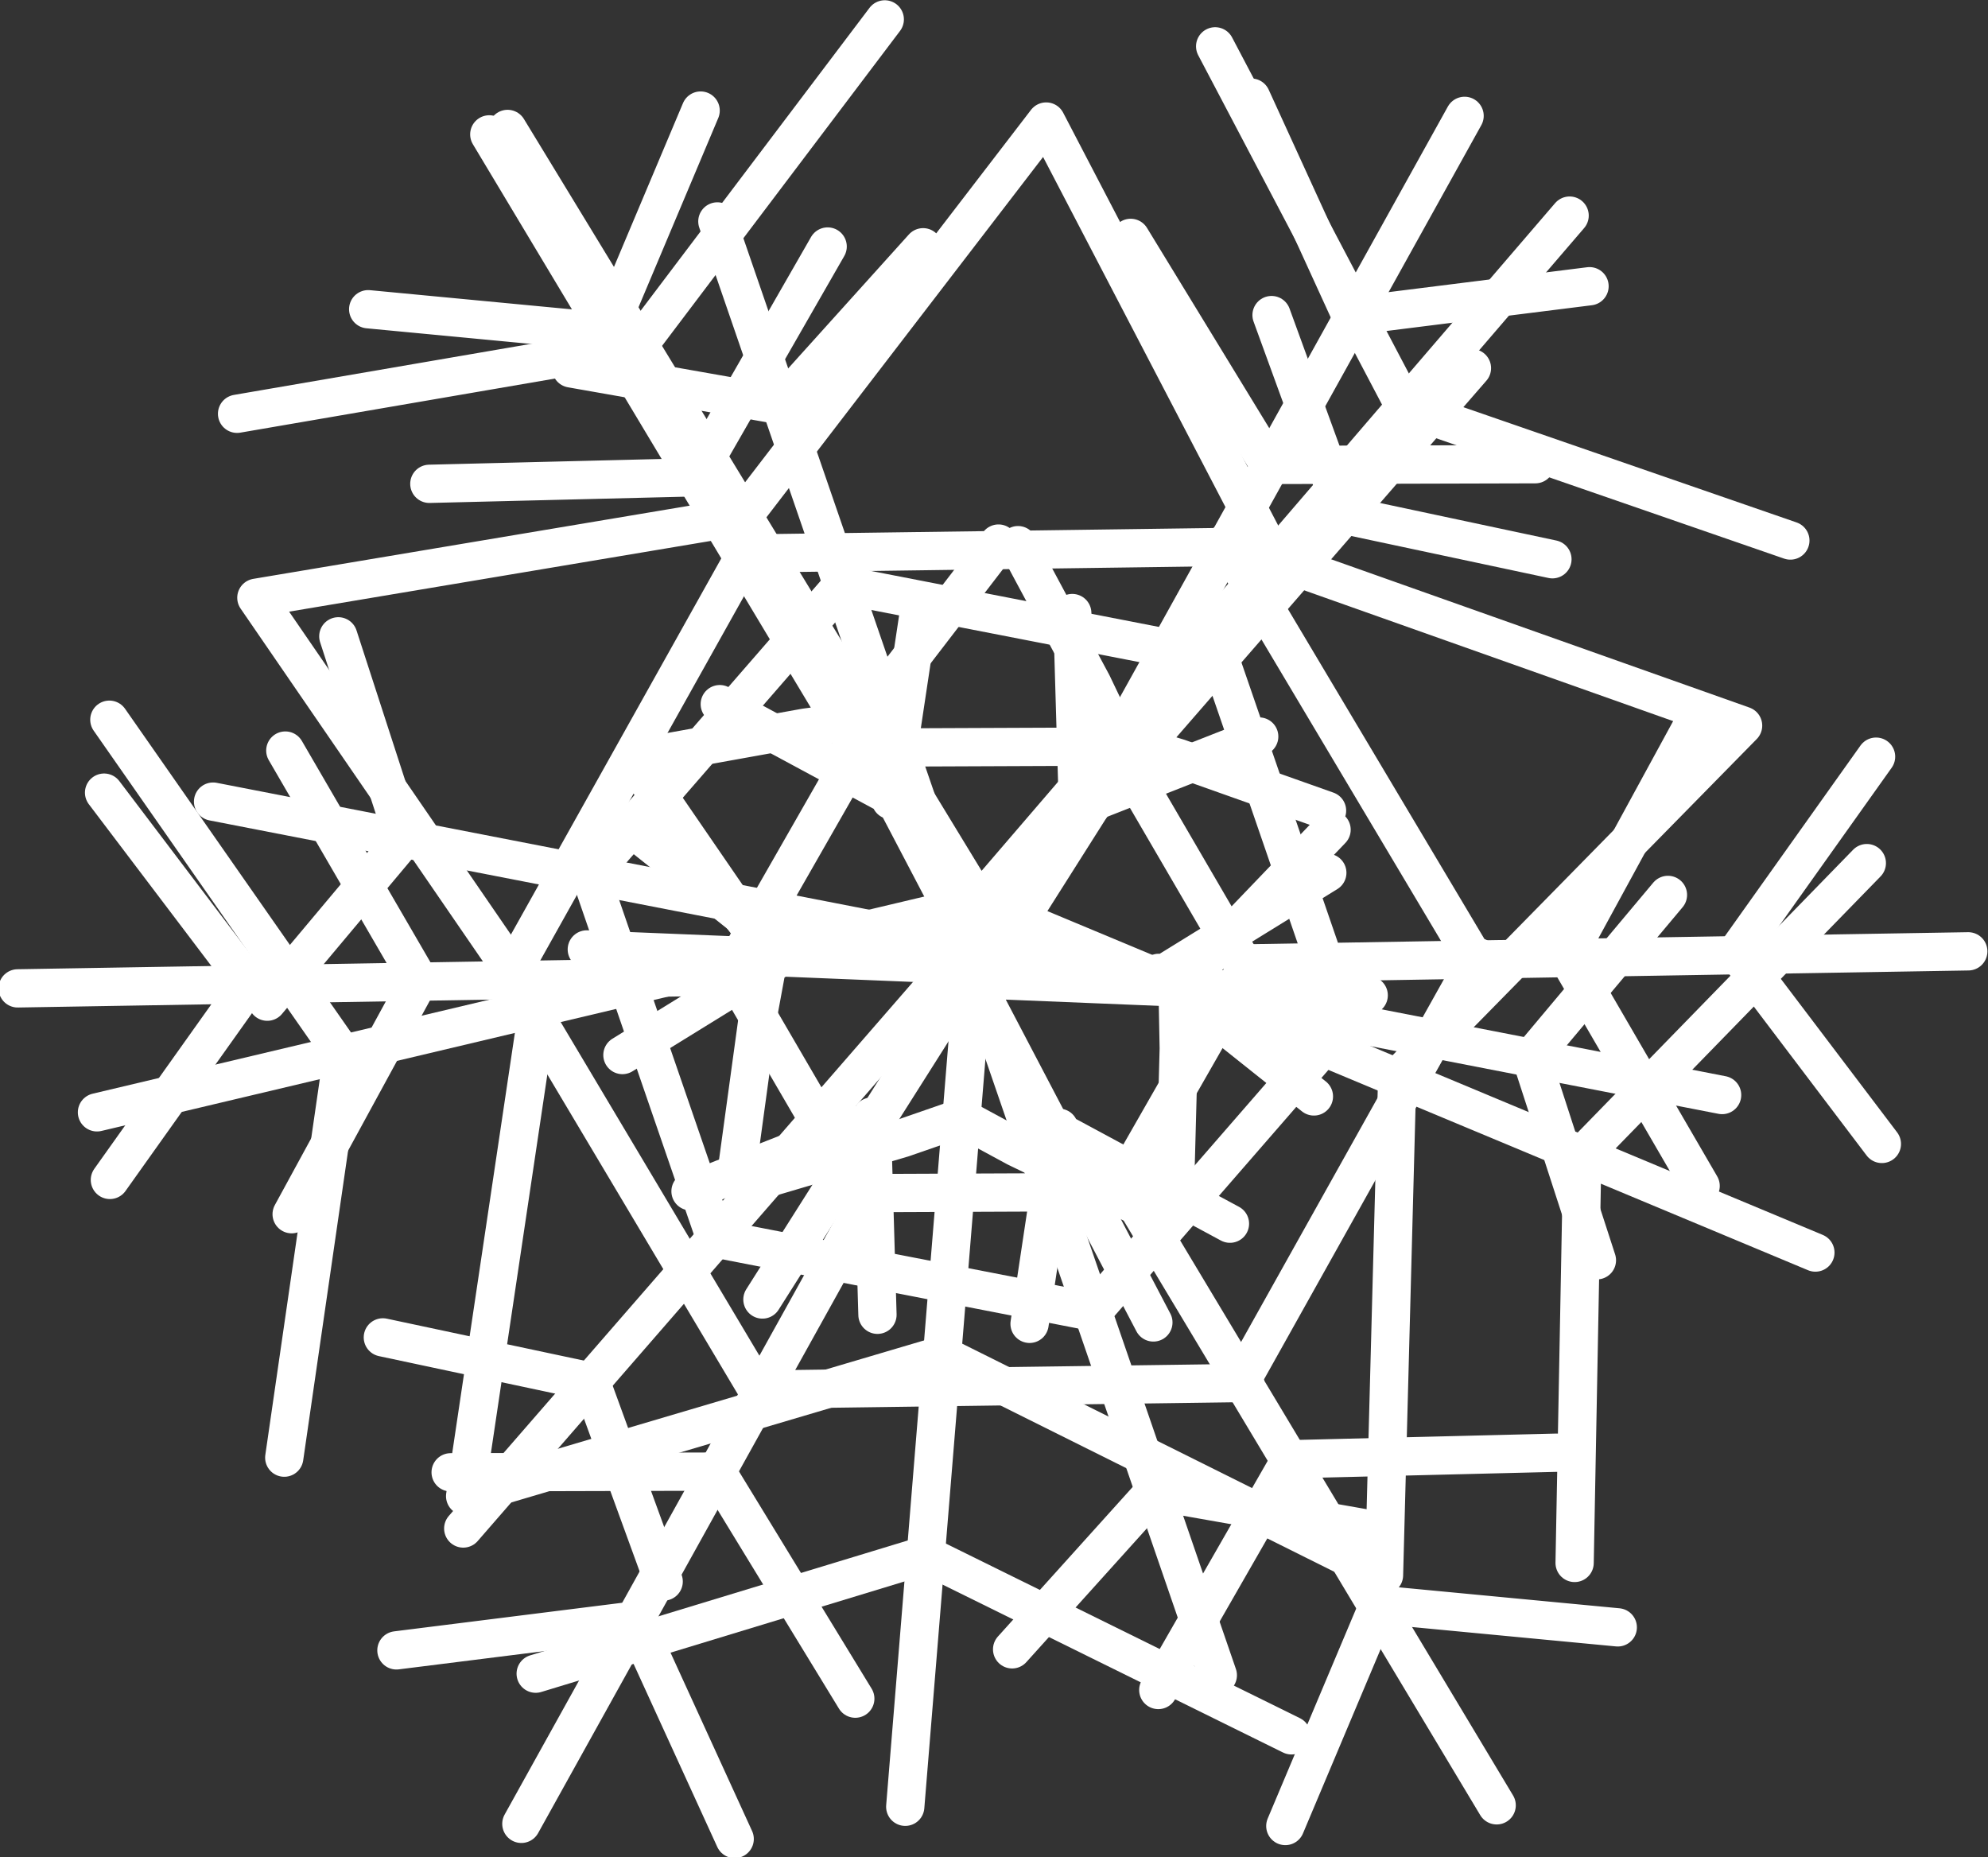 <?xml version="1.0" encoding="UTF-8" standalone="no"?>
<!-- Created with Inkscape (http://www.inkscape.org/) -->

<svg
   width="41.25mm"
   height="38.53mm"
   viewBox="0 0 41.25 38.53"
   version="1.1"
   id="svg1"
   inkscape:version="1.3 (0e150ed6c4, 2023-07-21)"
   sodipodi:docname="snowflake.svg"
   xmlns:inkscape="http://www.inkscape.org/namespaces/inkscape"
   xmlns:sodipodi="http://sodipodi.sourceforge.net/DTD/sodipodi-0.dtd"
   xmlns="http://www.w3.org/2000/svg"
   xmlns:svg="http://www.w3.org/2000/svg">
  <rect x="0" y="0" width="41.25" height="38.53" fill="#333333" stroke="none"/>
  <sodipodi:namedview
     id="namedview1"
     pagecolor="#ffffff"
     bordercolor="#000000"
     borderopacity="0.25"
     inkscape:showpageshadow="2"
     inkscape:pageopacity="0.0"
     inkscape:pagecheckerboard="0"
     inkscape:deskcolor="#d1d1d1"
     inkscape:document-units="mm"
     inkscape:zoom="0.76"
     inkscape:cx="321.05263"
     inkscape:cy="336.18421"
     inkscape:window-width="1920"
     inkscape:window-height="991"
     inkscape:window-x="-9"
     inkscape:window-y="-9"
     inkscape:window-maximized="1"
     inkscape:current-layer="layer3" />
  <defs
     id="defs1">
    <inkscape:path-effect
       effect="copy_rotate"
       starting_point="107.276,118.825"
       origin="105.505,113.771"
       id="path-effect43"
       is_visible="true"
       lpeversion="1.2"
       lpesatellites=""
       method="normal"
       num_copies="5"
       starting_angle="-70.54"
       rotation_angle="72"
       gap="-0.01"
       copies_to_360="true"
       mirror_copies="false"
       split_items="false"
       link_styles="false" />
    <inkscape:path-effect
       effect="mirror_symmetry"
       start_point="105.955,113.488"
       end_point="93.27,116.168"
       center_point="99.612,114.828"
       id="path-effect42"
       is_visible="true"
       lpeversion="1.2"
       lpesatellites=""
       mode="free"
       discard_orig_path="false"
       fuse_paths="false"
       oposite_fuse="false"
       split_items="false"
       split_open="false"
       link_styles="false" />
    <inkscape:path-effect
       effect="mirror_symmetry"
       start_point="105.514,104.222"
       end_point="104.173,123.605"
       center_point="104.843,113.913"
       id="path-effect41"
       is_visible="true"
       lpeversion="1.2"
       lpesatellites=""
       mode="free"
       discard_orig_path="false"
       fuse_paths="false"
       oposite_fuse="false"
       split_items="false"
       split_open="false"
       link_styles="false" />
    <inkscape:path-effect
       effect="copy_rotate"
       starting_point="110.705,116.116"
       origin="104.769,113.601"
       id="path-effect40"
       is_visible="true"
       lpeversion="1.2"
       lpesatellites=""
       method="normal"
       num_copies="5"
       starting_angle="-22.962"
       rotation_angle="72"
       gap="-0.01"
       copies_to_360="true"
       mirror_copies="false"
       split_items="false"
       link_styles="false" />
    <inkscape:path-effect
       effect="copy_rotate"
       starting_point="113.832,103.929"
       origin="105.011,113.76"
       id="path-effect39"
       is_visible="true"
       lpeversion="1.2"
       lpesatellites=""
       method="normal"
       num_copies="5"
       starting_angle="48.1"
       rotation_angle="51.429"
       gap="-0.01"
       copies_to_360="true"
       mirror_copies="false"
       split_items="false"
       link_styles="false" />
    <inkscape:path-effect
       effect="mirror_symmetry"
       start_point="106.76,100.07"
       end_point="103.631,126.898"
       center_point="105.195,113.484"
       id="path-effect38"
       is_visible="true"
       lpeversion="1.2"
       lpesatellites=""
       mode="free"
       discard_orig_path="false"
       fuse_paths="false"
       oposite_fuse="false"
       split_items="false"
       split_open="false"
       link_styles="false" />
    <inkscape:path-effect
       effect="copy_rotate"
       starting_point="0,0"
       origin="105,113.756"
       id="path-effect37"
       is_visible="true"
       lpeversion="1.2"
       lpesatellites=""
       method="normal"
       num_copies="5"
       starting_angle="0"
       rotation_angle="72"
       gap="-0.01"
       copies_to_360="true"
       mirror_copies="false"
       split_items="false"
       link_styles="false" />
    <inkscape:path-effect
       effect="copy_rotate"
       starting_point="246.023,79.776"
       origin="146.023,79.776"
       id="path-effect36"
       is_visible="true"
       lpeversion="1.2"
       lpesatellites=""
       method="normal"
       num_copies="6"
       starting_angle="0"
       rotation_angle="60"
       gap="-0.01"
       copies_to_360="true"
       mirror_copies="false"
       split_items="false"
       link_styles="false" />
    <inkscape:path-effect
       effect="mirror_symmetry"
       start_point="134.706,57.14"
       end_point="146.023,79.776"
       center_point="140.364,68.458"
       id="path-effect35"
       is_visible="true"
       lpeversion="1.2"
       lpesatellites=""
       mode="free"
       discard_orig_path="false"
       fuse_paths="false"
       oposite_fuse="false"
       split_items="false"
       split_open="false"
       link_styles="false" />
    <inkscape:path-effect
       effect="copy_rotate"
       starting_point="245.995,84.12"
       origin="146.082,79.952"
       id="path-effect34"
       is_visible="true"
       lpeversion="1.2"
       lpesatellites=""
       method="normal"
       num_copies="6"
       starting_angle="-2.388"
       rotation_angle="60"
       gap="-0.01"
       copies_to_360="true"
       mirror_copies="false"
       split_items="false"
       link_styles="false" />
    <inkscape:path-effect
       effect="copy_rotate"
       starting_point="100.791,99.911"
       origin="99.791,99.911"
       id="path-effect33"
       is_visible="true"
       lpeversion="1.2"
       lpesatellites=""
       method="normal"
       num_copies="6"
       starting_angle="0"
       rotation_angle="60"
       gap="-0.01"
       copies_to_360="true"
       mirror_copies="false"
       split_items="false"
       link_styles="false" />
    <inkscape:path-effect
       effect="copy_rotate"
       starting_point="264.298,39.09"
       origin="164.298,39.09"
       id="path-effect32"
       is_visible="true"
       lpeversion="1.2"
       lpesatellites=""
       method="normal"
       num_copies="6"
       starting_angle="0"
       rotation_angle="60"
       gap="-0.01"
       copies_to_360="true"
       mirror_copies="false"
       split_items="false"
       link_styles="false" />
    <inkscape:path-effect
       effect="mirror_symmetry"
       start_point="159.106,24.009"
       end_point="164.298,39.09"
       center_point="161.702,31.549"
       id="path-effect31"
       is_visible="true"
       lpeversion="1.2"
       lpesatellites=""
       mode="free"
       discard_orig_path="false"
       fuse_paths="false"
       oposite_fuse="false"
       split_items="false"
       split_open="false"
       link_styles="false" />
    <inkscape:path-effect
       effect="copy_rotate"
       starting_point="264.298,39.09"
       origin="164.298,39.09"
       id="path-effect5"
       is_visible="true"
       lpeversion="1.2"
       lpesatellites=""
       method="normal"
       num_copies="6"
       starting_angle="0"
       rotation_angle="60"
       gap="-0.01"
       copies_to_360="true"
       mirror_copies="false"
       split_items="false"
       link_styles="false" />
    <inkscape:path-effect
       effect="mirror_symmetry"
       start_point="161.702,31.549"
       end_point="161.702,37.568"
       center_point="161.702,34.559"
       id="path-effect4"
       is_visible="true"
       lpeversion="1.2"
       lpesatellites=""
       mode="free"
       discard_orig_path="false"
       fuse_paths="false"
       oposite_fuse="false"
       split_items="false"
       split_open="false"
       link_styles="false" />
    <inkscape:path-effect
       effect="copy_rotate"
       starting_point="245.988,48.446"
       origin="145.988,48.446"
       id="path-effect3"
       is_visible="true"
       lpeversion="1.2"
       lpesatellites=""
       method="normal"
       num_copies="6"
       starting_angle="0"
       rotation_angle="60"
       gap="-0.01"
       copies_to_360="true"
       mirror_copies="false"
       split_items="false"
       link_styles="false" />
    <inkscape:path-effect
       effect="mirror_symmetry"
       start_point="156.453,36.409"
       end_point="156.453,60.482"
       center_point="156.453,48.446"
       id="path-effect2"
       is_visible="true"
       lpeversion="1.2"
       lpesatellites=""
       mode="free"
       discard_orig_path="false"
       fuse_paths="false"
       oposite_fuse="false"
       split_items="false"
       split_open="false"
       link_styles="false" />
    <inkscape:path-effect
       effect="copy_rotate"
       starting_point="205,148.5"
       origin="105,148.5"
       id="path-effect30"
       is_visible="true"
       lpeversion="1.2"
       lpesatellites=""
       method="normal"
       num_copies="5"
       starting_angle="0"
       rotation_angle="72"
       gap="-0.01"
       copies_to_360="true"
       mirror_copies="false"
       split_items="false"
       link_styles="false" />
    <inkscape:path-effect
       effect="mirror_symmetry"
       start_point="105,148.5"
       end_point="152.68,168.41"
       center_point="128.84,158.455"
       id="path-effect29"
       is_visible="true"
       lpeversion="1.2"
       lpesatellites=""
       mode="free"
       discard_orig_path="false"
       fuse_paths="false"
       oposite_fuse="false"
       split_items="false"
       split_open="false"
       link_styles="false" />
    <inkscape:path-effect
       effect="copy_rotate"
       starting_point="205,148.5"
       origin="105,148.5"
       id="path-effect28"
       is_visible="true"
       lpeversion="1.2"
       lpesatellites=""
       method="normal"
       num_copies="5"
       starting_angle="0"
       rotation_angle="72"
       gap="-0.01"
       copies_to_360="true"
       mirror_copies="false"
       split_items="false"
       link_styles="false" />
    <inkscape:path-effect
       effect="mirror_symmetry"
       start_point="85.617,116.665"
       end_point="105,148.5"
       center_point="95.308,132.582"
       id="path-effect27"
       is_visible="true"
       lpeversion="1.2"
       lpesatellites=""
       mode="free"
       discard_orig_path="false"
       fuse_paths="false"
       oposite_fuse="false"
       split_items="false"
       split_open="false"
       link_styles="false" />
    <inkscape:path-effect
       effect="copy_rotate"
       starting_point="205,148.5"
       origin="105,148.5"
       id="path-effect26"
       is_visible="true"
       lpeversion="1.2"
       lpesatellites=""
       method="normal"
       num_copies="5"
       starting_angle="0"
       rotation_angle="72"
       gap="-0.01"
       copies_to_360="true"
       mirror_copies="false"
       split_items="false"
       link_styles="false" />
    <inkscape:path-effect
       effect="copy_rotate"
       starting_point="205,148.5"
       origin="105,148.5"
       id="path-effect25"
       is_visible="true"
       lpeversion="1.2"
       lpesatellites=""
       method="normal"
       num_copies="5"
       starting_angle="0"
       rotation_angle="72"
       gap="-0.01"
       copies_to_360="true"
       mirror_copies="false"
       split_items="false"
       link_styles="false" />
    <inkscape:path-effect
       effect="mirror_symmetry"
       start_point="105,104.366"
       end_point="105,148.5"
       center_point="105,126.433"
       id="path-effect24"
       is_visible="true"
       lpeversion="1.2"
       lpesatellites=""
       mode="free"
       discard_orig_path="false"
       fuse_paths="false"
       oposite_fuse="false"
       split_items="false"
       split_open="false"
       link_styles="false" />
    <inkscape:path-effect
       effect="copy_rotate"
       starting_point="200.199,99.928"
       origin="100.199,99.928"
       id="path-effect23"
       is_visible="true"
       lpeversion="1.2"
       lpesatellites=""
       method="normal"
       num_copies="6"
       starting_angle="0"
       rotation_angle="60"
       gap="-0.01"
       copies_to_360="true"
       mirror_copies="false"
       split_items="false"
       link_styles="false" />
    <inkscape:path-effect
       effect="mirror_symmetry"
       start_point="76.974,61.481"
       end_point="118.103,130.311"
       center_point="97.538,95.896"
       id="path-effect22"
       is_visible="true"
       lpeversion="1.2"
       lpesatellites=""
       mode="free"
       discard_orig_path="false"
       fuse_paths="false"
       oposite_fuse="false"
       split_items="false"
       split_open="false"
       link_styles="false" />
    <inkscape:path-effect
       effect="copy_rotate"
       starting_point="200.199,99.928"
       origin="100.199,99.928"
       id="path-effect21"
       is_visible="true"
       lpeversion="1.2"
       lpesatellites=""
       method="normal"
       num_copies="6"
       starting_angle="0"
       rotation_angle="60"
       gap="-0.01"
       copies_to_360="true"
       mirror_copies="false"
       split_items="false"
       link_styles="false" />
    <inkscape:path-effect
       effect="mirror_symmetry"
       start_point="121.845,60.799"
       end_point="100.037,99.792"
       center_point="110.941,80.296"
       id="path-effect20"
       is_visible="true"
       lpeversion="1.2"
       lpesatellites=""
       mode="free"
       discard_orig_path="false"
       fuse_paths="false"
       oposite_fuse="false"
       split_items="false"
       split_open="false"
       link_styles="false" />
    <inkscape:path-effect
       effect="copy_rotate"
       starting_point="200.199,99.928"
       origin="100.199,99.928"
       id="path-effect19"
       is_visible="true"
       lpeversion="1.2"
       lpesatellites=""
       method="normal"
       num_copies="6"
       starting_angle="0"
       rotation_angle="60"
       gap="-0.01"
       copies_to_360="true"
       mirror_copies="false"
       split_items="false"
       link_styles="false" />
    <inkscape:path-effect
       effect="copy_rotate"
       starting_point="200,100"
       origin="100,100"
       id="path-effect18"
       is_visible="true"
       lpeversion="1.2"
       lpesatellites=""
       method="normal"
       num_copies="6"
       starting_angle="0"
       rotation_angle="60"
       gap="-0.01"
       copies_to_360="true"
       mirror_copies="false"
       split_items="false"
       link_styles="false" />
    <inkscape:path-effect
       effect="mirror_symmetry"
       start_point="94.623,90.903"
       end_point="94.623,100"
       center_point="94.623,95.451"
       id="path-effect17"
       is_visible="true"
       lpeversion="1.2"
       lpesatellites=""
       mode="free"
       discard_orig_path="false"
       fuse_paths="false"
       oposite_fuse="false"
       split_items="false"
       split_open="false"
       link_styles="false" />
    <inkscape:path-effect
       effect="copy_rotate"
       starting_point="200.199,100"
       origin="100.199,100"
       id="path-effect16"
       is_visible="true"
       lpeversion="1.2"
       lpesatellites=""
       method="normal"
       num_copies="6"
       starting_angle="0"
       rotation_angle="60"
       gap="-0.01"
       copies_to_360="true"
       mirror_copies="false"
       split_items="false"
       link_styles="false" />
    <inkscape:path-effect
       effect="copy_rotate"
       starting_point="105.409,99.863"
       origin="100.181,99.863"
       id="path-effect15"
       is_visible="true"
       lpeversion="1.2"
       lpesatellites=""
       method="normal"
       num_copies="6"
       starting_angle="0"
       rotation_angle="60"
       gap="-0.01"
       copies_to_360="true"
       mirror_copies="false"
       split_items="false"
       link_styles="false" />
    <inkscape:path-effect
       effect="mirror_symmetry"
       start_point="100,100"
       end_point="81.016,108.354"
       center_point="90.508,104.177"
       id="path-effect14"
       is_visible="true"
       lpeversion="1.2"
       lpesatellites=""
       mode="free"
       discard_orig_path="false"
       fuse_paths="false"
       oposite_fuse="false"
       split_items="false"
       split_open="false"
       link_styles="false" />
    <inkscape:path-effect
       effect="copy_rotate"
       starting_point="0,0"
       origin="100,100"
       id="path-effect13"
       is_visible="true"
       lpeversion="1.2"
       lpesatellites=""
       method="normal"
       num_copies="6"
       starting_angle="0"
       rotation_angle="60"
       gap="-0.01"
       copies_to_360="true"
       mirror_copies="false"
       split_items="false"
       link_styles="false" />
    <inkscape:path-effect
       effect="mirror_symmetry"
       start_point="100,99.911"
       end_point="52.813,89.274"
       center_point="76.407,94.593"
       id="path-effect12"
       is_visible="true"
       lpeversion="1.2"
       lpesatellites=""
       mode="free"
       discard_orig_path="false"
       fuse_paths="false"
       oposite_fuse="false"
       split_items="false"
       split_open="false"
       link_styles="false" />
    <inkscape:path-effect
       effect="copy_rotate"
       starting_point="0,0"
       origin="100,100"
       id="path-effect11"
       is_visible="true"
       lpeversion="1.2"
       lpesatellites=""
       method="normal"
       num_copies="6"
       starting_angle="0"
       rotation_angle="30"
       gap="-0.01"
       copies_to_360="true"
       mirror_copies="false"
       split_items="false"
       link_styles="false" />
    <inkscape:path-effect
       effect="copy_rotate"
       starting_point="0,0"
       origin="100,100"
       id="path-effect10"
       is_visible="true"
       lpeversion="1.2"
       lpesatellites=""
       method="normal"
       num_copies="6"
       starting_angle="0"
       rotation_angle="60"
       gap="-0.01"
       copies_to_360="true"
       mirror_copies="false"
       split_items="false"
       link_styles="false" />
    <inkscape:path-effect
       effect="mirror_symmetry"
       start_point="85.111,98.453"
       end_point="85.111,108.354"
       center_point="85.111,103.403"
       id="path-effect9"
       is_visible="true"
       lpeversion="1.2"
       lpesatellites=""
       mode="free"
       discard_orig_path="false"
       fuse_paths="false"
       oposite_fuse="false"
       split_items="false"
       split_open="false"
       link_styles="false" />
    <inkscape:path-effect
       effect="copy_rotate"
       starting_point="200.005,100"
       origin="100,99.997"
       id="path-effect8"
       is_visible="true"
       lpeversion="1.2"
       lpesatellites=""
       method="normal"
       num_copies="6"
       starting_angle="0"
       rotation_angle="60"
       gap="-0.01"
       copies_to_360="true"
       mirror_copies="false"
       split_items="false"
       link_styles="false" />
    <inkscape:path-effect
       effect="copy_rotate"
       starting_point="0,0"
       origin="100,100"
       id="path-effect7"
       is_visible="true"
       lpeversion="1.2"
       lpesatellites=""
       method="normal"
       num_copies="6"
       starting_angle="0"
       rotation_angle="60"
       gap="-0.01"
       copies_to_360="true"
       mirror_copies="false"
       split_items="false"
       link_styles="false" />
    <inkscape:path-effect
       effect="copy_rotate"
       starting_point="0,0"
       origin="100,100"
       id="path-effect6"
       is_visible="true"
       lpeversion="1.2"
       lpesatellites=""
       method="normal"
       num_copies="6"
       starting_angle="0"
       rotation_angle="60"
       gap="-0.01"
       copies_to_360="true"
       mirror_copies="false"
       split_items="false"
       link_styles="false" />
    <inkscape:path-effect
       effect="copy_rotate"
       starting_point="0,0"
       origin="93.58,73.51"
       id="path-effect1"
       is_visible="true"
       lpeversion="1.2"
       lpesatellites=""
       method="normal"
       num_copies="12"
       starting_angle="0"
       rotation_angle="30"
       gap="-0.01"
       copies_to_360="true"
       mirror_copies="true"
       split_items="false"
       link_styles="false" />
  </defs>
  <g
     inkscape:groupmode="layer"
     id="layer3"
     inkscape:label="Calque 2"
     transform="matrix(0.45,0,0,0.45,67.811,-8.857)"
     style="display:inline;stroke-width:1.765;stroke-dasharray:none">
    <path
       style="opacity:1;fill:none;fill-opacity:1;stroke:#ffffff;stroke-width:1.765;stroke-linecap:round;stroke-linejoin:round;stroke-dasharray:none;stroke-opacity:1"
       d="M 76.974,61.481 93.982,89.834 M 55.228,100.854 88.287,100.301 m -9.834,39.072 16.051,-28.906 m 28.92,28.052 -17.008,-28.353 m 38.754,-11.02 -33.059,0.553 m 9.834,-39.072 -16.051,28.906"
       id="path15"
       inkscape:path-effect="#path-effect16"
       inkscape:original-d="M 76.974035,61.481078 93.981957,89.834419"
       sodipodi:nodetypes="cc"
       transform="translate(-205.104,-35.603)" />
    <path
       style="opacity:1;fill:none;fill-opacity:1;stroke:#ffffff;stroke-width:1.765;stroke-linecap:round;stroke-linejoin:round;stroke-dasharray:none;stroke-opacity:1"
       d="m 88.168,100 5.814,-10.166 m 0.102,20.412 -5.897,-10.118 m 17.729,10.118 -11.711,0.048 M 111.832,100 l -5.814,10.166 m -0.102,-20.412 5.897,10.118 m -17.729,-10.118 11.711,-0.048"
       id="path16"
       inkscape:path-effect="#path-effect18"
       inkscape:original-d="M 88.168114,99.999997 93.981957,89.834419"
       sodipodi:nodetypes="cc"
       transform="translate(-205.104,-35.603)" />
    <path
       style="opacity:1;fill:none;fill-opacity:1;stroke:#ffffff;stroke-width:1.765;stroke-linecap:round;stroke-linejoin:round;stroke-dasharray:none;stroke-opacity:1"
       d="m 88.568,80.809 22.336,-0.305 v 0 M 77.826,100.441 88.73,80.945 v 0 m 0.727,38.615 -11.432,-19.191 v 0 m 33.806,18.678 -22.336,0.305 v 0 m 33.078,-19.938 -10.904,19.496 v 0 m -0.727,-38.615 11.432,19.191 v 0"
       id="path18"
       inkscape:path-effect="#path-effect19"
       inkscape:original-d="m 88.567902,80.808829 22.336088,-0.304901 v 0"
       transform="translate(-205.104,-35.603)" />
    <path
       style="opacity:1;fill:none;fill-opacity:1;stroke:#ffffff;stroke-width:1.765;stroke-linecap:round;stroke-linejoin:round;stroke-dasharray:none;stroke-opacity:1"
       d="m 106.548,66.253 6.384,10.455 m 12.274,-0.02 -12.25,0.033 m -38.746,0.871 12.246,-0.301 m 6.12,-10.64 -6.096,10.625 m -18.619,33.99 5.862,-10.756 m -6.154,-10.62 6.154,10.592 m 20.127,33.119 -6.384,-10.455 m -12.274,0.02 12.25,-0.033 m 38.746,-0.871 -12.246,0.301 m -6.12,10.639 6.096,-10.625 m 18.619,-33.99 -5.862,10.756 m 6.154,10.62 -6.154,-10.592"
       id="path19"
       inkscape:path-effect="#path-effect20;#path-effect21"
       inkscape:original-d="m 106.54775,66.253401 6.38414,10.455125"
       transform="translate(-205.104,-35.603)" />
    <path
       style="opacity:1;fill:none;fill-opacity:1;stroke:#ffffff;stroke-width:1.765;stroke-linecap:round;stroke-linejoin:round;stroke-dasharray:none;stroke-opacity:1"
       d="m 71.39,69.542 11.049,1.05 M 86.719,60.383 82.408,70.611 m -22.928,39.074 6.434,-9.044 m -6.702,-8.811 6.702,8.847 m 22.375,39.394 -4.616,-10.094 m -10.981,1.398 11.013,-1.381 m 45.303,0.32 -11.049,-1.05 m -4.28,10.209 4.311,-10.228 m 22.928,-39.074 -6.434,9.044 m 6.702,8.811 -6.702,-8.847 M 112.109,59.786 116.725,69.88 m 10.981,-1.398 -11.013,1.381"
       id="path21"
       inkscape:path-effect="#path-effect22;#path-effect23"
       inkscape:original-d="m 71.389938,69.542429 11.04938,1.049644"
       transform="translate(-205.104,-35.603)" />
  </g>
  <g
     inkscape:groupmode="layer"
     id="layer4"
     inkscape:label="Calque 3"
     transform="matrix(0.364,0,0,0.364,74.372,-19.296)"
     style="stroke-width:2.181;stroke-dasharray:none">
    <path
       style="opacity:1;fill:none;fill-opacity:1;stroke:#ffffff;stroke-width:2.181;stroke-linecap:round;stroke-linejoin:round;stroke-dasharray:none;stroke-opacity:1"
       d="M 105,148.5 78.129,104.366 M 105,148.5 54.723,160.418 M 105,148.5 100.798,199.999 M 105,148.5 152.68,168.41 M 105,148.5 138.67,109.306"
       id="path23"
       inkscape:path-effect="#path-effect25"
       inkscape:original-d="M 105,148.5 78.128698,104.36636"
       transform="translate(-253.514,-44.006)" />
    <path
       style="opacity:1;fill:none;fill-opacity:1;stroke:#ffffff;stroke-width:2.181;stroke-linecap:round;stroke-linejoin:round;stroke-dasharray:none;stroke-opacity:1"
       d="m 79.861,154.459 -16.052,-23.372 27.755,-4.654 m 11.335,47.817 -27.189,8.044 4.151,-27.835 m 48.979,3.996 -0.751,28.344 -25.19,-12.549 m 18.936,-45.347 26.724,9.473 -19.719,20.079 m -37.276,-32.022 17.268,-22.489 13.003,24.959"
       id="path25"
       inkscape:path-effect="#path-effect26"
       inkscape:original-d="m 79.861361,154.45904 -16.05213,-23.37212 27.755117,-4.65374"
       transform="translate(-253.514,-44.006)" />
    <path
       style="opacity:1;fill:none;fill-opacity:1;stroke:#ffffff;stroke-width:2.181;stroke-linecap:round;stroke-linejoin:round;stroke-dasharray:none;stroke-opacity:1"
       d="m 62.709,120.602 22.908,-3.937 M 99.631,98.122 85.617,116.665 m -20.218,63.435 3.335,-23.003 m -13.305,-19.058 13.305,19.058 m 54.082,38.831 -20.847,-10.28 m -22.237,6.765 22.237,-6.765 m 53.643,-39.436 -16.219,16.65 m -0.438,23.239 0.438,-23.239 m -20.929,-63.204 10.823,20.57 m 21.966,7.598 -21.966,-7.598"
       id="path26"
       inkscape:path-effect="#path-effect27;#path-effect28"
       inkscape:original-d="m 62.709308,120.60181 22.907558,-3.93682"
       transform="translate(-253.514,-44.006)" />
    <path
       style="opacity:1;fill:none;fill-opacity:1;stroke:#ffffff;stroke-width:2.181;stroke-linecap:round;stroke-linejoin:round;stroke-dasharray:none;stroke-opacity:1"
       d="M 93.063,151.33 90.922,148.5 85.847,141.107 m 12.773,-3.085 -3.517,0.467 -8.826,1.588 m 17.726,20.651 -3.353,1.161 -8.6,2.543 m 1.013,-13.102 -0.643,3.489 -1.217,8.885 m 25.117,-10.477 0.069,3.547 -0.239,8.965 m -12.147,-5.012 3.12,1.689 8.074,3.903 m -2.202,-27.126 3.395,1.031 8.452,2.998 m -8.52,10.004 2.571,-2.445 6.207,-6.473 m -26.479,-6.288 2.03,-2.91 5.463,-7.112 m 6.881,11.195 -1.531,-3.201 -4.238,-7.903"
       id="path28"
       inkscape:path-effect="#path-effect29;#path-effect30"
       inkscape:original-d="M 93.062784,151.32968 90.922252,148.5 85.846591,141.10673"
       sodipodi:nodetypes="ccc"
       transform="translate(-253.514,-44.006)" />
  </g>
  <g
     inkscape:groupmode="layer"
     id="layer2"
     inkscape:label="Calque 4"
     style="stroke-width:0.794;stroke-dasharray:none"
     transform="translate(-51.964,-3.401)">
    <path
       style="opacity:1;fill:none;stroke:#ffffff;stroke-width:0.794;stroke-linecap:round;stroke-linejoin:round;stroke-dasharray:none;stroke-opacity:1"
       d="m 145.988,48.446 10.465,-12.037 m -10.465,12.037 -5.192,-15.081 m 5.192,15.081 -15.656,-3.044 m 15.656,3.044 -10.465,12.037 m 10.465,-12.037 5.192,15.081 m -5.192,-15.081 15.656,3.044"
       id="path1"
       inkscape:path-effect="#path-effect3"
       inkscape:original-d="M 145.98812,48.445561 156.45265,36.408688"
       transform="translate(-73.947,-25.37)"
       sodipodi:nodetypes="cc" />
    <path
       style="opacity:1;fill:none;stroke:#ffffff;stroke-width:0.794;stroke-linecap:round;stroke-linejoin:round;stroke-dasharray:none;stroke-opacity:1"
       d="m 156.469,37.568 5.232,-6.018 m -2.636,13.559 -2.596,-7.54 m 10.424,9.063 -7.828,-1.522 m 13.061,-4.496 -5.232,6.018 m 2.636,-13.559 2.596,7.54 m -10.424,-9.063 7.828,1.522"
       id="path3"
       inkscape:path-effect="#path-effect5"
       inkscape:original-d="m 156.46936,37.56779 5.23227,-6.018435"
       transform="translate(-92.256,-16.014)" />
    <path
       style="opacity:1;fill:none;stroke:#ffffff;stroke-width:0.794;stroke-linecap:round;stroke-linejoin:round;stroke-dasharray:none;stroke-opacity:1"
       d="m 160.419,27.824 v 0 l -4.347,-0.765 m 4.347,0.765 v 0 l 2.955,-3.279 m -10.772,12.27 v 0 l -2.836,3.382 m 2.836,-3.382 v 0 l -1.362,-4.198 m 5.24,15.463 v 0 l 1.511,4.147 m -1.511,-4.147 v 0 L 152.164,47.162 m 16.012,3.193 v 0 l 4.347,0.765 m -4.347,-0.765 v 0 l -2.955,3.279 m 10.772,-12.27 v 0 l 2.836,-3.382 m -2.836,3.382 v 0 l 1.362,4.198 m -5.24,-15.463 v 0 l -1.511,-4.147 m 1.511,4.147 v 0 l 4.317,0.919"
       id="path5"
       inkscape:path-effect="#path-effect31;#path-effect32"
       inkscape:original-d="m 160.41923,27.824422 v 0 l -4.3467,-0.764964"
       sodipodi:nodetypes="ccc"
       transform="translate(-92.256,-16.014)" />
  </g>
  <g
     inkscape:groupmode="layer"
     id="layer5"
     inkscape:label="Calque 5"
     style="stroke-width:0.794;stroke-dasharray:none"
     transform="translate(-33.538,-43.764)">
    <path
       style="opacity:1;fill:none;stroke:#ffffff;stroke-width:0.794;stroke-linecap:round;stroke-linejoin:round;stroke-dasharray:none;stroke-opacity:1"
       d="m 145.959,80.091 8.235,0.337 m -8.053,-0.3 4.409,-6.963 m -4.286,6.824 -3.826,-7.3 m 3.767,7.124 -8.235,-0.337 m 8.053,0.3 -4.409,6.963 m 4.286,-6.824 3.826,7.3"
       id="path33"
       inkscape:path-effect="#path-effect34"
       inkscape:original-d="m 145.96515,80.096315 8.24186,-0.0068"
       sodipodi:nodetypes="cc"
       transform="translate(-92.256,-16.014)" />
    <path
       style="opacity:1;fill:none;stroke:#ffffff;stroke-width:0.794;stroke-linecap:round;stroke-linejoin:round;stroke-dasharray:none;stroke-opacity:1"
       d="m 144.351,76.339 -3.622,-1.952 m 3.546,1.99 0.612,-4.068 m -2.677,7.197 -3.501,2.161 m 3.496,-2.076 -3.218,-2.564 m 4.894,5.917 0.12,4.112 m -0.05,-4.066 -3.829,1.504 m 7.571,-1.28 3.622,1.952 m -3.546,-1.99 -0.612,4.068 m 2.677,-7.197 3.501,-2.161 m -3.496,2.076 3.218,2.564 m -4.894,-5.917 -0.12,-4.112 m 0.05,4.066 3.829,-1.504"
       id="path34"
       inkscape:path-effect="#path-effect35;#path-effect36"
       inkscape:original-d="m 144.35147,76.338535 -3.62174,-1.951919"
       transform="translate(-92.256,-16.014)" />
  </g>
</svg>
